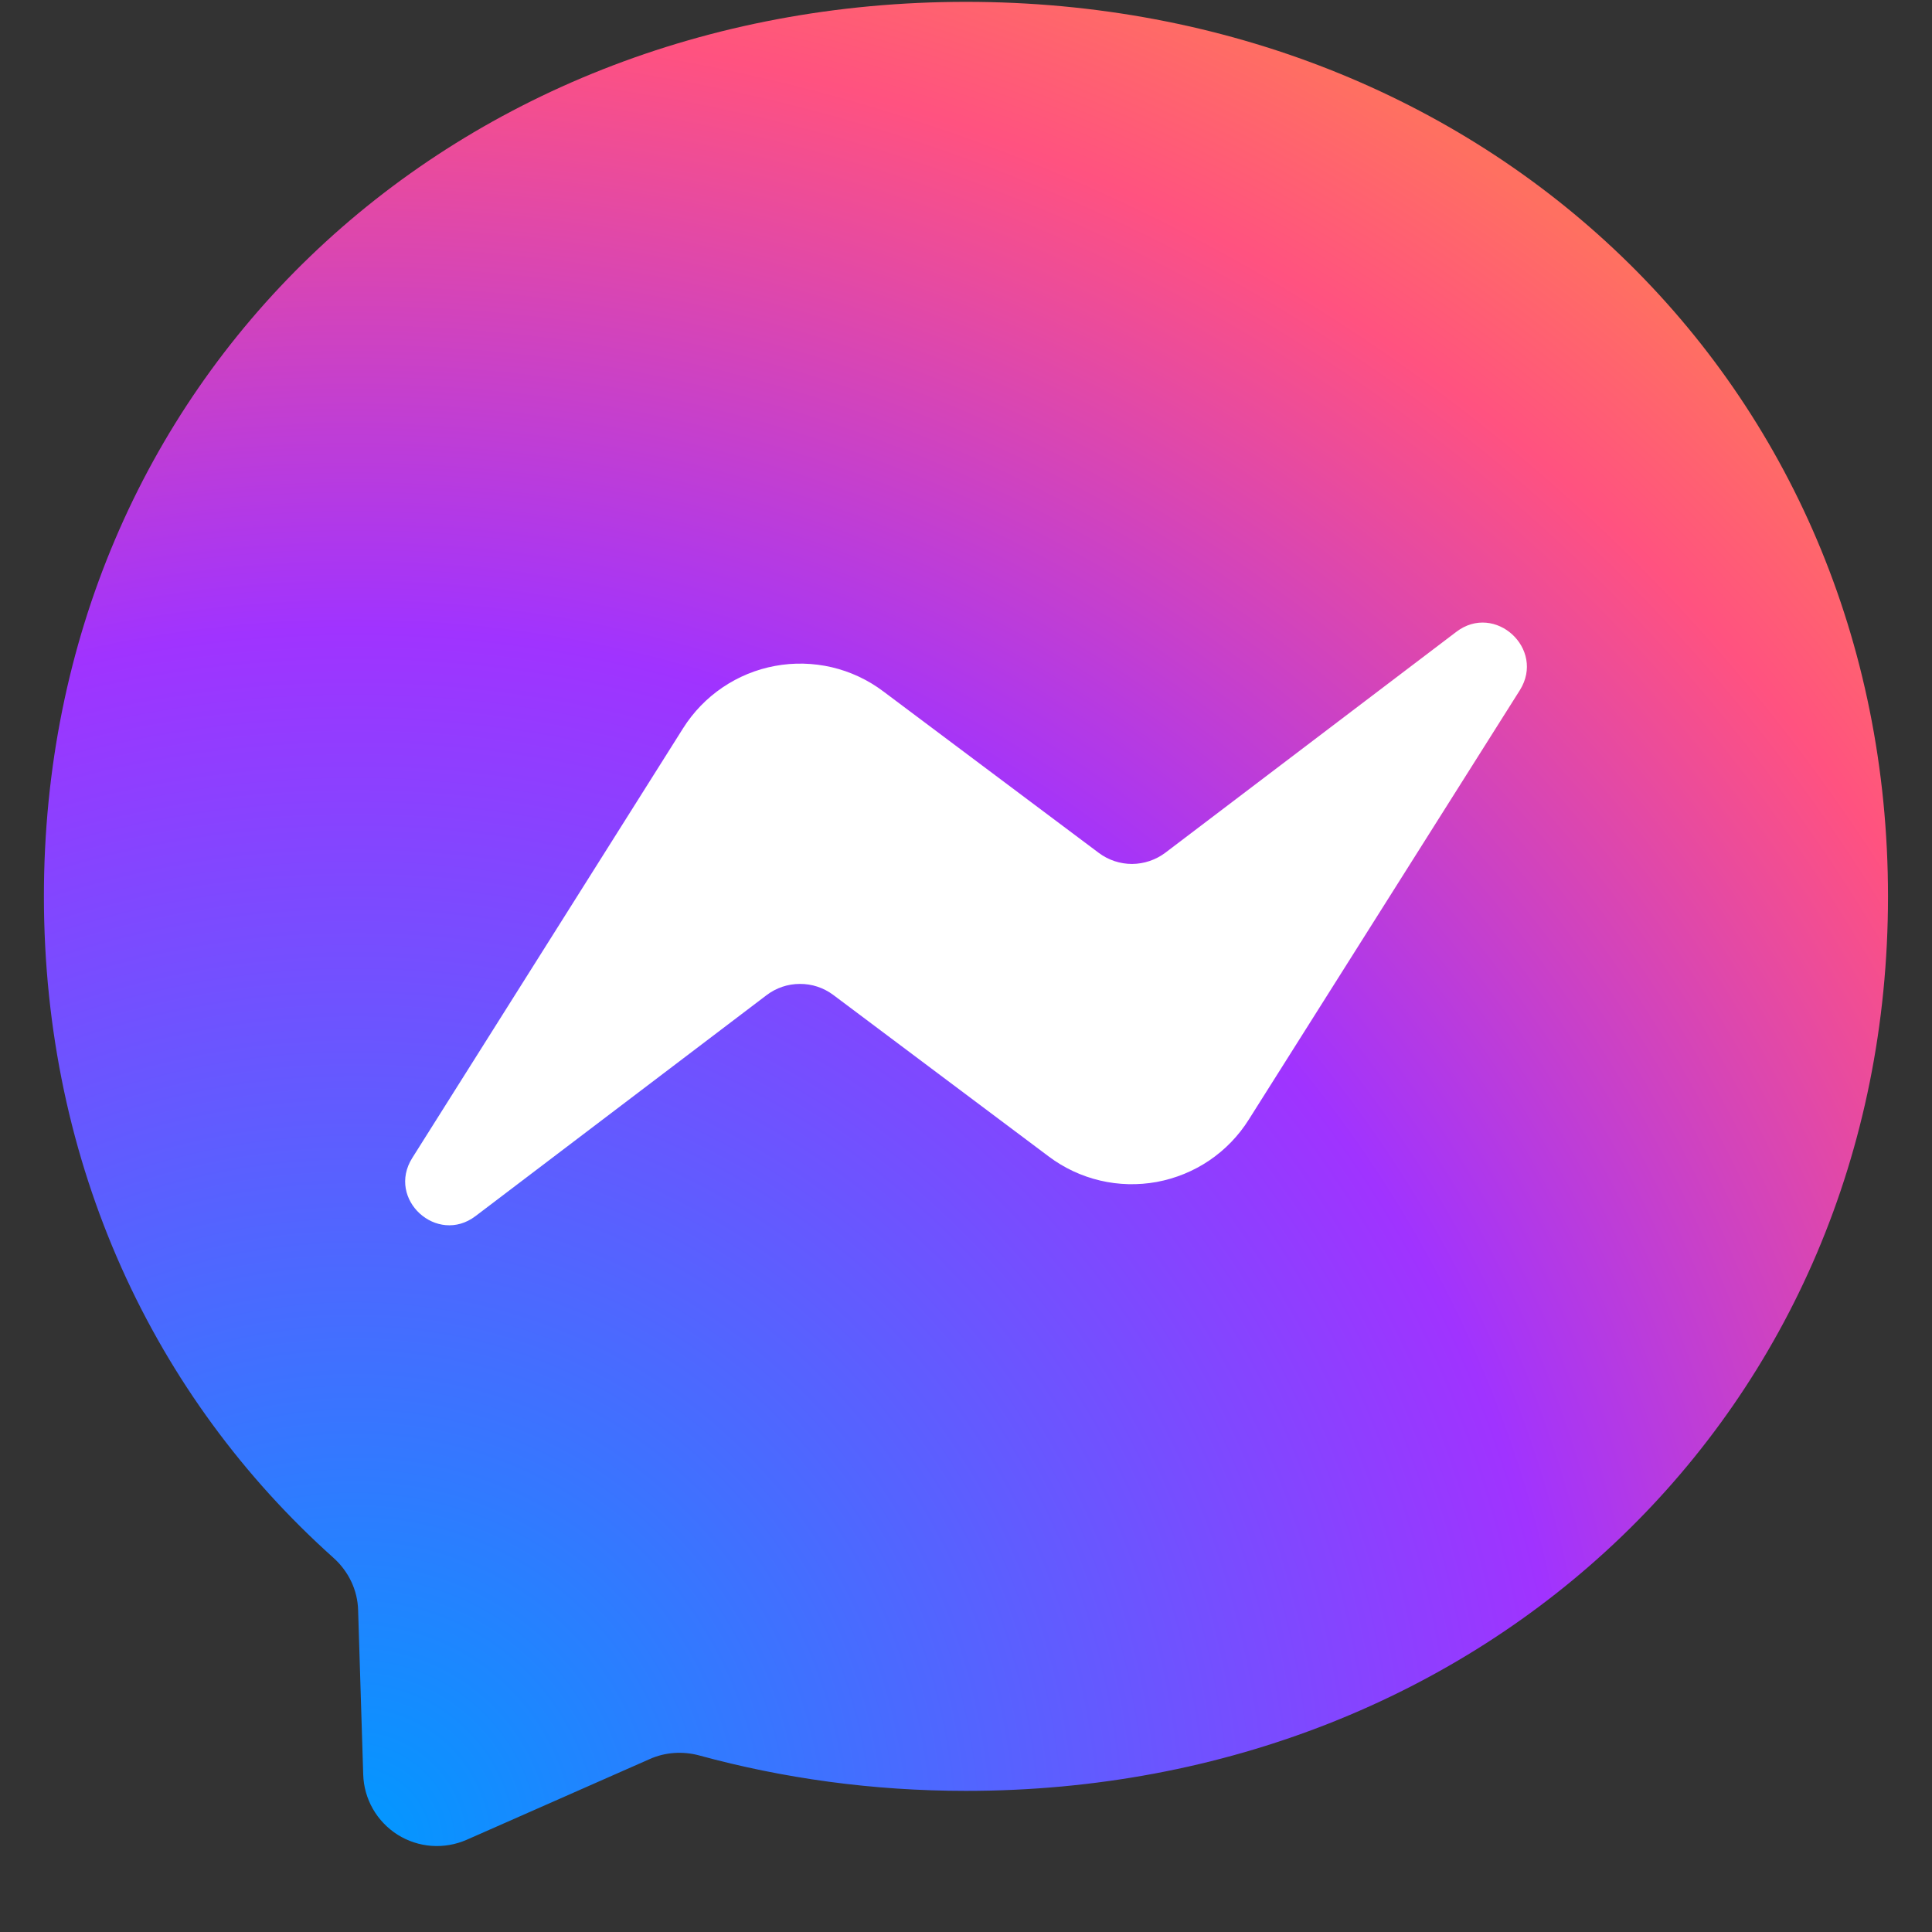 <svg width="22" height="22" viewBox="0 0 22 22" fill="none" xmlns="http://www.w3.org/2000/svg">
<rect x="0" y="0" width="22" height="22" fill="#333333" stroke="none"/>
<path d="M11 0.021C5.086 0.021 0.5 4.355 0.5 10.206C0.5 13.266 1.755 15.912 3.797 17.739C3.968 17.892 4.073 18.107 4.078 18.338L4.136 20.207C4.14 20.344 4.178 20.479 4.246 20.598C4.314 20.717 4.411 20.818 4.527 20.892C4.644 20.965 4.776 21.009 4.913 21.019C5.051 21.029 5.188 21.005 5.314 20.95L7.398 20.031C7.574 19.952 7.774 19.939 7.96 19.989C8.918 20.251 9.937 20.393 11 20.393C16.914 20.393 21.499 16.059 21.499 10.208C21.499 4.357 16.914 0.021 11 0.021Z" fill="url(#paint0_radial_2677_29455)"/>
<path d="M4.695 13.185L7.779 8.292C7.895 8.108 8.048 7.95 8.228 7.828C8.408 7.706 8.612 7.622 8.826 7.583C9.04 7.543 9.26 7.549 9.472 7.598C9.684 7.648 9.883 7.741 10.057 7.872L12.512 9.712C12.621 9.794 12.755 9.838 12.891 9.838C13.028 9.837 13.161 9.792 13.27 9.71L16.583 7.195C17.024 6.859 17.601 7.389 17.307 7.859L14.22 12.749C14.104 12.934 13.951 13.092 13.771 13.214C13.591 13.336 13.387 13.419 13.173 13.459C12.959 13.498 12.739 13.493 12.527 13.443C12.315 13.393 12.116 13.3 11.942 13.169L9.488 11.329C9.378 11.247 9.245 11.203 9.108 11.204C8.971 11.204 8.838 11.249 8.729 11.332L5.416 13.847C4.976 14.182 4.398 13.655 4.695 13.185Z" fill="white"/>
<defs>
<radialGradient id="paint0_radial_2677_29455" cx="0" cy="0" r="1" gradientUnits="userSpaceOnUse" gradientTransform="translate(4.017 21.02) scale(23.099 23.099)">
<stop stop-color="#0099FF"/>
<stop offset="0.6" stop-color="#A033FF"/>
<stop offset="0.9" stop-color="#FF5280"/>
<stop offset="1" stop-color="#FF7061"/>
</radialGradient>
</defs>
</svg>
